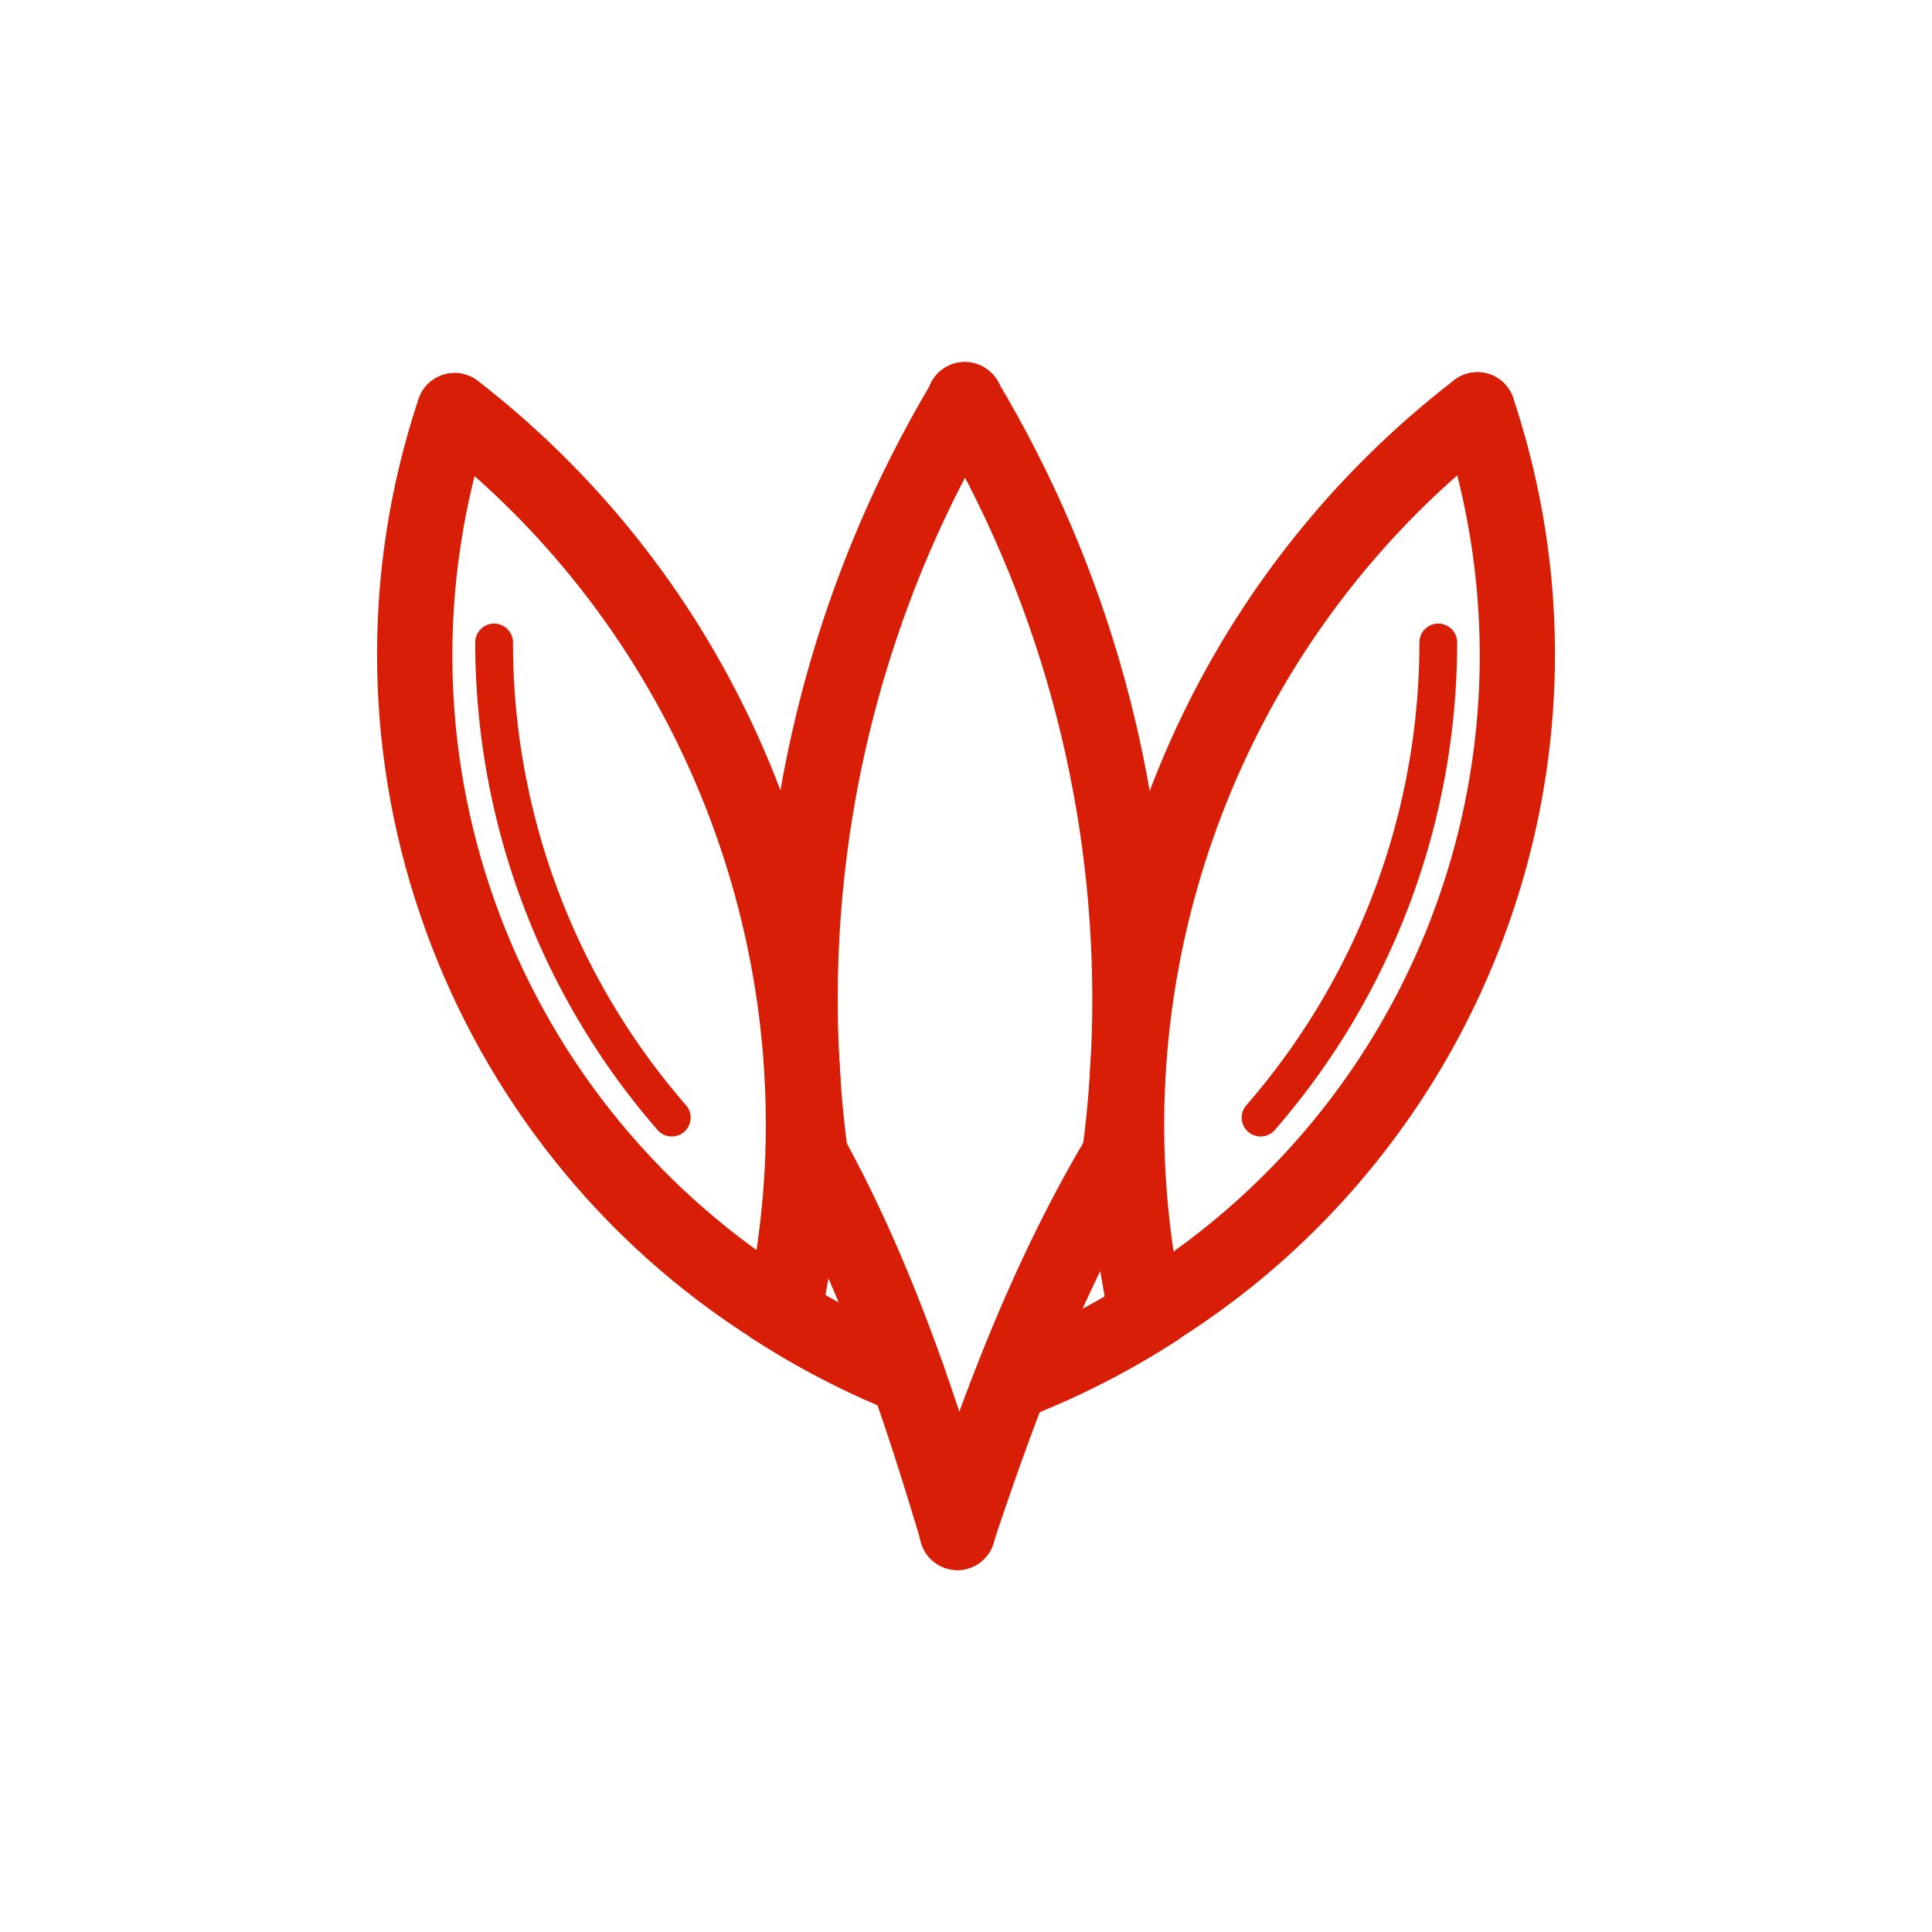 <?xml version="1.0" standalone="no"?><!DOCTYPE svg PUBLIC "-//W3C//DTD SVG 1.1//EN" "http://www.w3.org/Graphics/SVG/1.1/DTD/svg11.dtd"><svg t="1573355343723" class="icon" viewBox="0 0 1024 1024" version="1.1" xmlns="http://www.w3.org/2000/svg" p-id="526" xmlns:xlink="http://www.w3.org/1999/xlink" width="200" height="200"><defs><style type="text/css"></style></defs><path d="M507.497 832.186c-8.619 0-16.575-5.615-19.16-14.298-19.256-64.67-41.836-133.166-76.374-195.926-5.325-9.677-1.797-21.839 7.88-27.165 9.674-5.325 21.838-1.798 27.165 7.879 36.355 66.064 59.773 136.991 79.665 203.796 3.152 10.586-2.874 21.724-13.461 24.876a19.958 19.958 0 0 1-5.715 0.838z" fill="#d81e06" p-id="527"></path><path d="M507.357 832.135a19.98 19.98 0 0 1-6.321-1.03c-10.479-3.489-16.146-14.813-12.657-25.293 22.045-66.214 47.956-136.724 87.932-203.743 5.659-9.487 17.938-12.589 27.422-6.931 9.486 5.659 12.59 17.936 6.932 27.422-38.02 63.739-63.001 131.815-84.334 195.888-2.792 8.383-10.598 13.687-18.974 13.687zM429.46 632.321c-9.87 0-18.458-7.306-19.799-17.358-3.743-28.062-5.641-56.756-5.641-85.286 0-115.75 31.258-229.151 90.395-327.945 5.673-9.479 17.954-12.561 27.433-6.889 9.478 5.673 12.562 17.955 6.888 27.433-55.421 92.586-84.715 198.884-84.715 307.4 0 26.767 1.779 53.683 5.289 79.998 1.461 10.949-6.231 21.008-17.181 22.468a19.79 19.79 0 0 1-2.669 0.179z" fill="#d81e06" p-id="528"></path><path d="M593.513 632.316c-0.882 0-1.772-0.058-2.67-0.178-10.948-1.46-18.641-11.52-17.18-22.468 3.508-26.305 5.287-53.218 5.287-79.993 0-108.59-29.331-214.95-84.823-307.58-5.676-9.476-2.597-21.759 6.879-27.436 9.477-5.675 21.758-2.597 27.436 6.879 59.211 98.84 90.509 212.308 90.509 328.137 0 28.537-1.897 57.229-5.639 85.281-1.341 10.052-9.929 17.358-19.799 17.358zM410.072 712.883c-3.66 0-7.364-1.004-10.686-3.108-40.31-25.539-75.856-57.461-105.651-94.88-29.219-36.696-52.149-77.704-68.155-121.883-16.127-44.514-24.759-90.984-25.656-138.122-0.927-48.688 6.445-96.965 21.911-143.49 3.484-10.482 14.808-16.153 25.287-12.67 10.482 3.484 16.154 14.806 12.67 25.288-56.58 170.207 9.627 356.062 161.003 451.967 9.33 5.911 12.103 18.268 6.19 27.599-3.807 6.01-10.289 9.299-16.913 9.299z" fill="#d81e06" p-id="529"></path><path d="M415.409 714.905a20.03 20.03 0 0 1-4.228-0.452c-10.798-2.324-17.668-12.961-15.345-23.76 36.729-170.666-28.833-350.118-167.023-457.174-8.732-6.765-10.327-19.327-3.563-28.059 6.765-8.733 19.33-10.326 28.059-3.563 73.507 56.945 129.48 133.396 161.869 221.087 32.731 88.623 39.566 184.104 19.764 276.124-2.018 9.381-10.311 15.797-19.533 15.797zM612.811 713.597c-6.646 0-13.147-3.312-16.948-9.354-5.881-9.35-3.069-21.697 6.281-27.578 152.364-95.841 218.951-282.144 161.927-453.056-3.496-10.478 2.164-21.806 12.642-25.302 10.478-3.496 21.808 2.164 25.302 12.642 15.57 46.665 22.993 95.095 22.063 143.945-0.9 47.289-9.583 93.901-25.808 138.543-16.104 44.309-39.172 85.412-68.563 122.166-29.976 37.487-65.729 69.423-106.265 94.92a19.911 19.911 0 0 1-10.631 3.074z" fill="#d81e06" p-id="530"></path><path d="M607.558 715.338c-9.223 0-17.515-6.416-19.533-15.797-19.853-92.27-12.929-187.986 20.022-276.8 32.611-87.898 88.905-164.426 162.795-221.31 8.753-6.739 21.311-5.104 28.048 3.647 6.738 8.752 5.105 21.31-3.647 28.048C656.274 340.11 590.286 519.887 627.13 691.127c2.323 10.799-4.547 21.437-15.346 23.76a20.148 20.148 0 0 1-4.226 0.451zM481.035 749.803a19.94 19.94 0 0 1-7.456-1.45 438.317 438.317 0 0 1-74.408-38.603c-9.272-6.002-11.925-18.384-5.923-27.657 6.003-9.273 18.384-11.924 27.657-5.923a398.158 398.158 0 0 0 67.6 35.072c10.248 4.122 15.214 15.771 11.093 26.019-3.138 7.802-10.64 12.542-18.563 12.542z" fill="#d81e06" p-id="531"></path><path d="M541.795 750.674c-7.924 0-15.424-4.741-18.563-12.542-4.121-10.248 0.845-21.897 11.093-26.019a398.029 398.029 0 0 0 67.597-35.071c9.272-6.002 21.655-3.352 27.657 5.921 6.003 9.272 3.352 21.655-5.921 27.657a438.095 438.095 0 0 1-74.406 38.603 19.927 19.927 0 0 1-7.457 1.451z" fill="#d81e06" p-id="532"></path><path d="M356.067 602.354a9.977 9.977 0 0 1-7.547-3.435c-62.317-71.599-96.637-163.369-96.637-258.406 0-5.523 4.478-10 10-10s10 4.477 10 10c0 90.21 32.574 177.317 91.723 245.275 3.626 4.166 3.188 10.482-0.978 14.108a9.958 9.958 0 0 1-6.561 2.458z" fill="#d81e06" p-id="533"></path><path d="M668.132 602.354a9.962 9.962 0 0 1-6.562-2.457c-4.166-3.626-4.604-9.942-0.978-14.108 59.149-67.959 91.725-155.066 91.725-245.275 0-5.523 4.478-10 10-10s10 4.477 10 10c0 95.035-34.32 186.806-96.639 258.406a9.978 9.978 0 0 1-7.546 3.434z" fill="#d81e06" p-id="534"></path></svg>